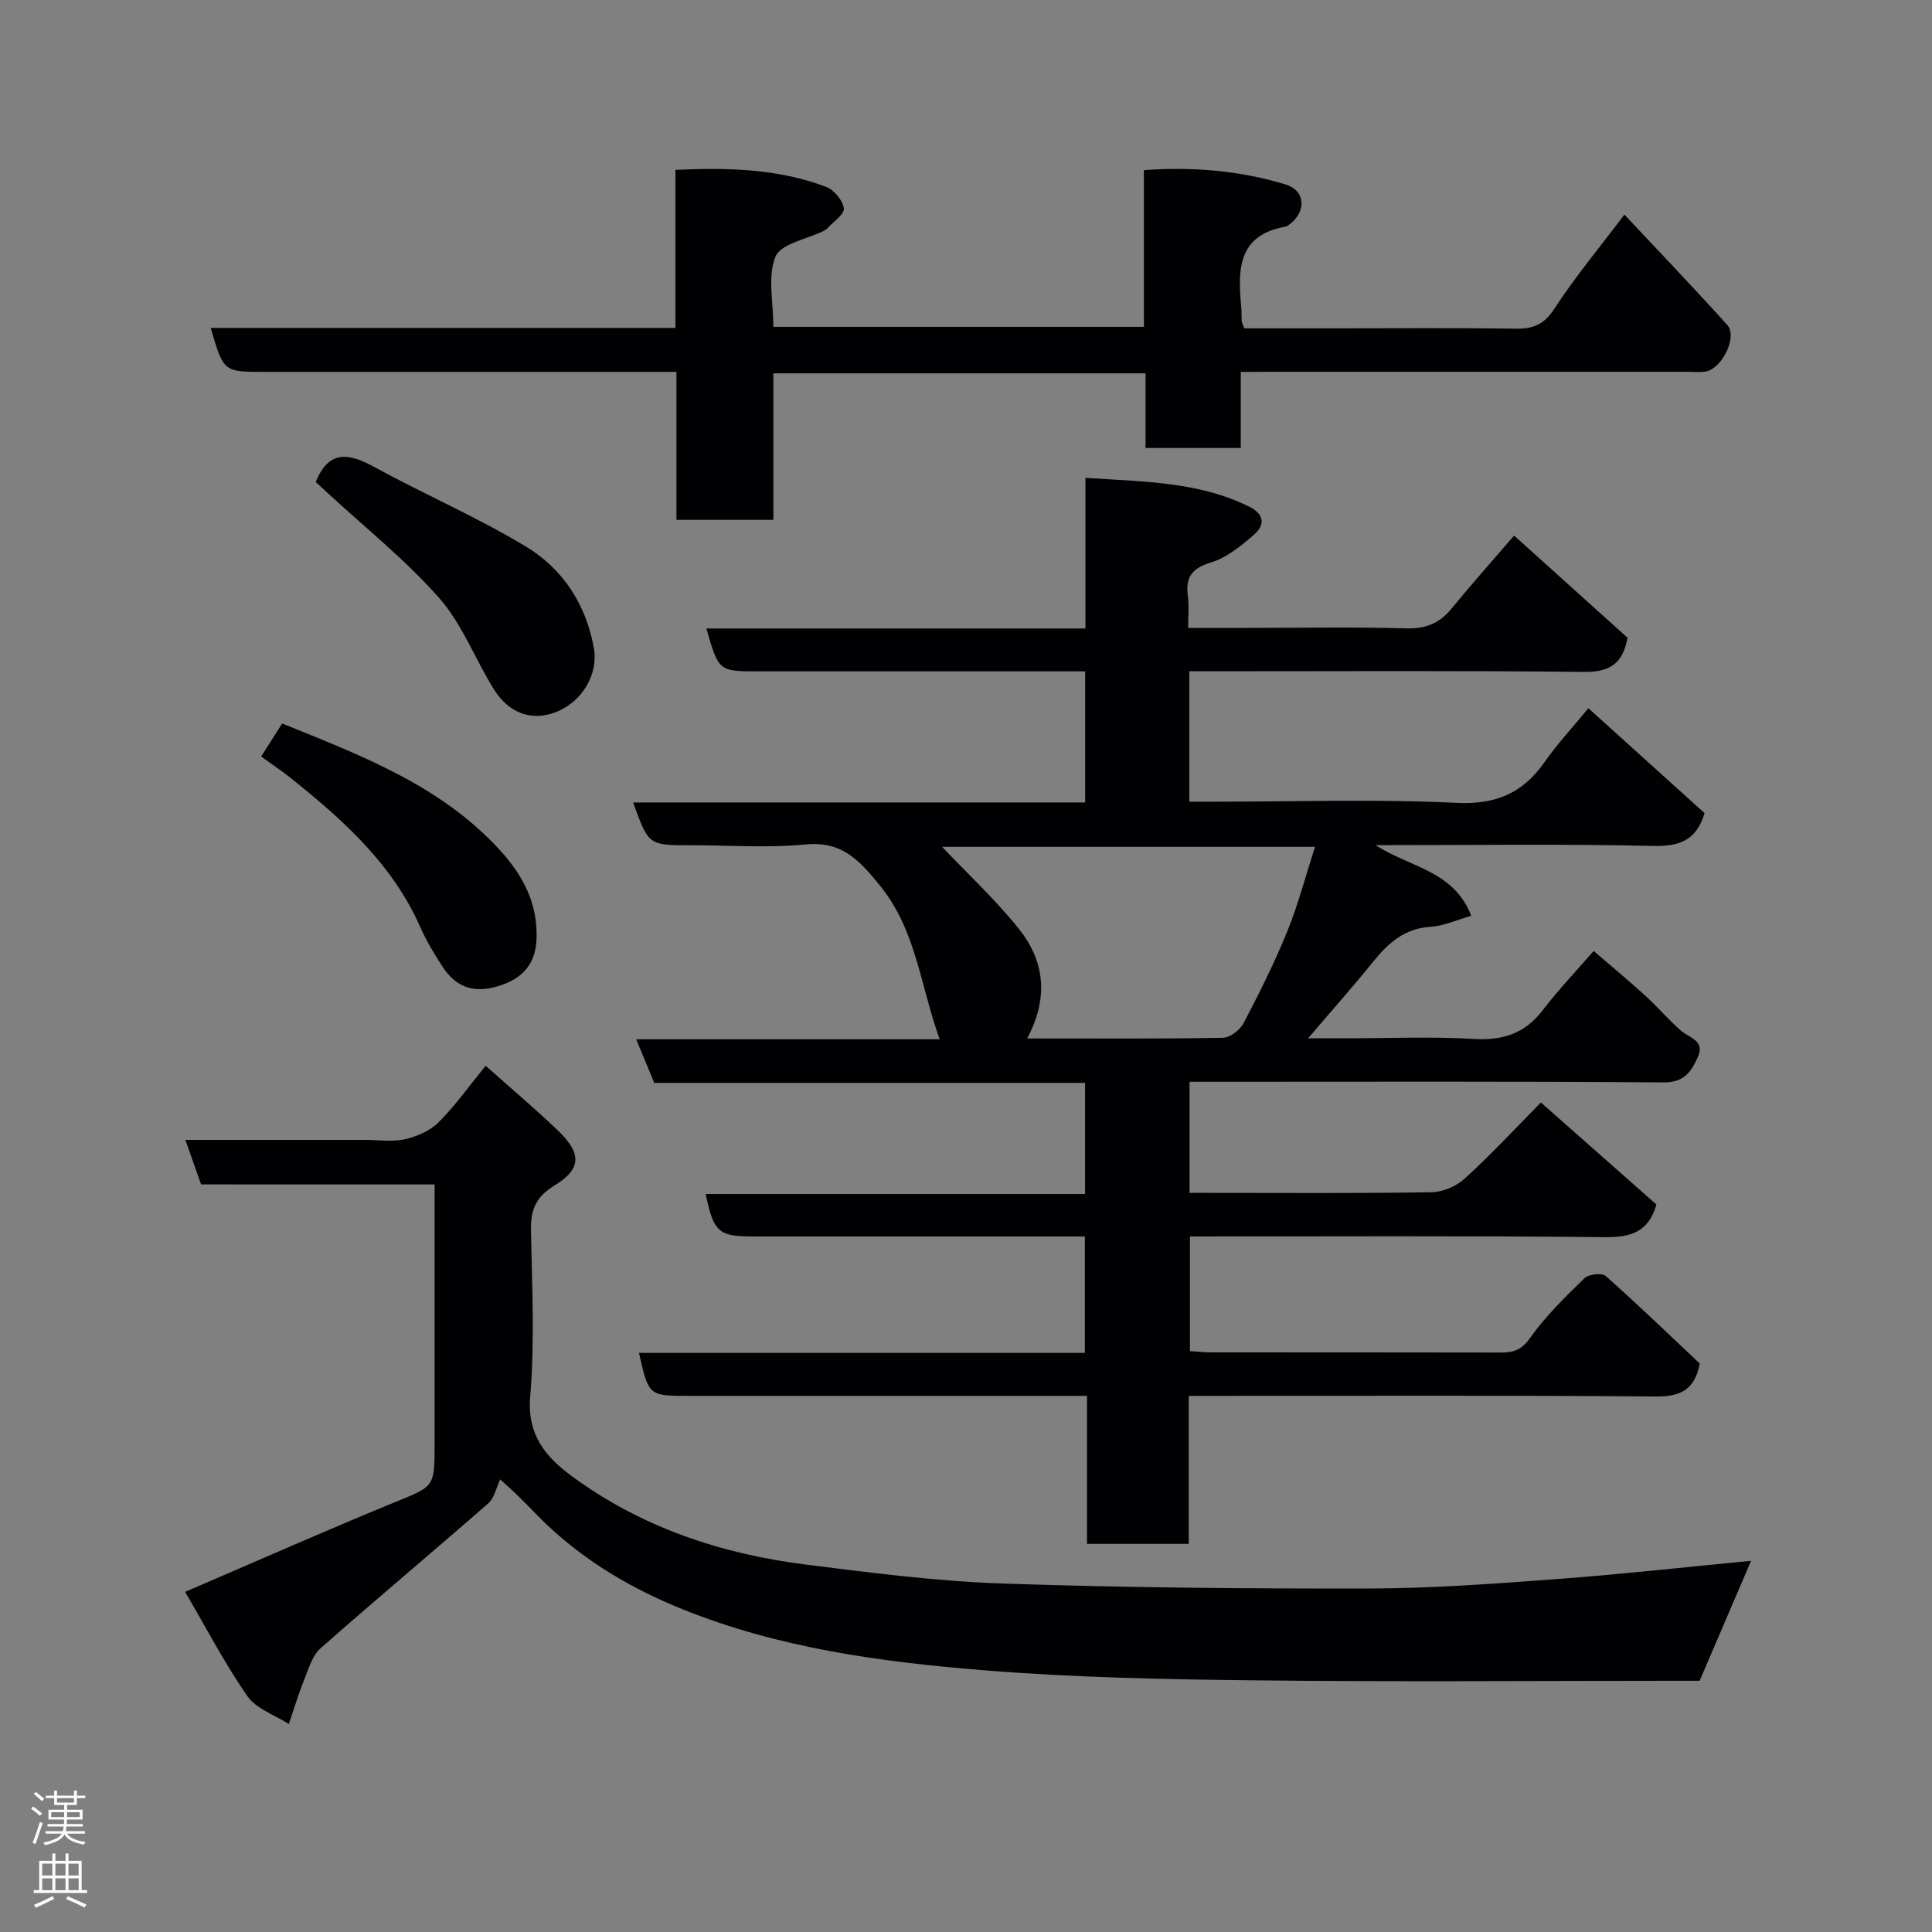 <svg enable-background="new 0 0 400 400" viewBox="0 0 400 400" xmlns="http://www.w3.org/2000/svg"><rect x="0" y="0" width="400" height="400" fill="#808080" stroke="none"/><g fill="#010103"><path d="m319.03 228.26c8.15 7.2 16.1 14.22 23.92 21.13-1.67 5.77-5.36 6.8-10.77 6.75-28.48-.3-56.96-.14-85.81-.14v23.73c1.41.09 2.85.26 4.29.26 20 .02 39.99-.01 59.99.04 2.59.01 4.3-.44 6.07-2.94 3.23-4.55 7.31-8.53 11.32-12.45.86-.84 3.62-1.15 4.4-.46 6.69 5.93 13.12 12.14 19.48 18.13-1.03 5.39-3.93 6.86-9.09 6.82-30.33-.26-60.65-.13-90.98-.13-1.79 0-3.58 0-5.73 0v30.64c-7.08 0-13.8 0-21.07 0 0-10.05 0-20.12 0-30.64-2.33 0-4.12 0-5.91 0-25.49 0-50.99 0-76.48 0-8.36 0-8.36 0-10.37-8.9h92.32c0-7.99 0-15.71 0-24.1-1.67 0-3.43 0-5.2 0-21.16 0-42.32 0-63.49 0-7.14 0-8.17-.88-9.82-8.79h78.55c0-7.87 0-15.26 0-23.01-29.67 0-59.27 0-89.19 0-1.24-2.97-2.39-5.75-3.75-9.03h62.84c-3.99-10.97-4.82-22.55-12.36-31.81-4.12-5.06-7.76-9.26-15.31-8.53-7.93.76-15.98.17-23.98.17-8.62 0-8.62 0-11.82-8.86h93.59c0-9.21 0-17.93 0-27.14-3.44 0-6.73 0-10.02 0-19.16 0-38.33 0-57.49 0-8.37 0-8.37 0-10.91-8.88h78.48c0-10.33 0-20.39 0-31.19 11.93.82 23.32.73 33.91 5.97 3.23 1.6 3.23 3.85 1 5.79-2.67 2.33-5.68 4.79-8.96 5.78-4.02 1.21-5.26 3.13-4.74 6.99.26 1.94.05 3.94.05 6.54h13.12c10.66 0 21.34-.21 31.99.1 4.06.12 6.93-1.03 9.44-4.11 4.15-5.07 8.51-9.96 12.94-15.1 8.06 7.26 15.91 14.33 23.49 21.15-1.06 5.72-4.04 7.13-9.17 7.07-25.33-.28-50.66-.13-75.98-.13-1.79 0-3.57 0-5.59 0v27h5.3c16.66 0 33.35-.57 49.98.24 8.19.4 13.76-1.98 18.28-8.45 2.62-3.75 5.77-7.12 9.07-11.14 8.08 7.3 16.1 14.54 24.05 21.72-1.65 5.52-5.04 6.92-10.59 6.79-18.75-.43-37.51-.16-57.54-.16 7.35 4.7 16.23 5.29 19.83 14.64-3.05.86-5.7 2.09-8.42 2.26-5.39.33-8.76 3.35-11.9 7.24-4.12 5.11-8.49 10.02-13.46 15.85h7.85c8.83 0 17.69-.39 26.49.13 6 .35 10.53-1.11 14.22-5.93 3.19-4.17 6.84-7.99 10.56-12.28 3.46 2.98 7.1 5.99 10.59 9.16 2.59 2.35 4.86 5.06 7.5 7.34 1.77 1.53 4.99 2.06 3.49 5.43-1.32 2.98-2.78 5.31-7.1 5.28-30.83-.24-61.65-.13-92.48-.13-1.8 0-3.59 0-5.67 0v23h4.62c15.16 0 30.33.12 45.49-.13 2.32-.04 5.09-1.22 6.82-2.79 5.28-4.78 10.15-10.05 15.82-15.79zm-106.37-13.26c13.6 0 27.07.1 40.54-.14 1.47-.03 3.52-1.61 4.26-3.01 3.25-6.21 6.41-12.51 9.05-19 2.28-5.62 3.82-11.54 5.75-17.53-26.59 0-52.44 0-77.22 0 5.1 5.39 10.96 10.82 15.9 16.98 5.31 6.63 6.25 14.22 1.72 22.7z"/><path d="m41.63 245.22c-1.13-3.2-2.09-5.93-3.25-9.22h36.96c2.83 0 5.76.46 8.47-.13 2.49-.55 5.22-1.74 6.99-3.51 3.46-3.45 6.32-7.5 9.75-11.71 5.16 4.6 10.18 8.84 14.92 13.37 5 4.78 4.96 7.99-.71 11.45-3.84 2.34-4.92 5.07-4.83 9.29.23 11.49.79 23.05-.16 34.46-.66 8.01 3.36 12.54 8.71 16.47 14.37 10.56 30.84 16.03 48.36 18.24 13.51 1.7 27.08 3.45 40.66 3.92 25.4.87 50.84 1.08 76.26 1.03 12.87-.03 25.74-1 38.59-1.95 13.39-1 26.74-2.49 40.19-3.78-3.51 8.19-6.97 16.27-10.65 24.84-1.36 0-3.34 0-5.33 0-28.82 0-57.64.24-86.46-.09-18.87-.21-37.78-.57-56.57-2.1-21.13-1.72-42.17-4.55-62.14-12.59-10.47-4.22-19.94-9.77-28.12-17.49-2.66-2.51-5.04-5.31-9.71-9.43-.8 1.68-1.19 3.84-2.48 4.97-11.51 10.07-23.25 19.88-34.71 30-1.69 1.49-2.45 4.16-3.35 6.4-1.22 3.03-2.16 6.18-3.22 9.28-2.92-1.88-6.75-3.13-8.58-5.76-4.79-6.91-8.69-14.44-12.89-21.6 14.98-6.43 29.05-12.68 43.29-18.51 8.23-3.37 8.36-3.08 8.36-11.91 0-17.81 0-35.62 0-53.93-16.29-.01-32.36-.01-48.35-.01z"/><path d="m256.89 77v15.75c-6.63 0-12.9 0-19.72 0 0-5.05 0-10.11 0-15.46-25.92 0-51.3 0-77.05 0v30.34c-6.74 0-13.13 0-20.07 0 0-10.04 0-20.1 0-30.64-2.33 0-4.11 0-5.9 0-26.49 0-52.98 0-79.46 0-8.41 0-8.41 0-11.07-9.1h96.22c0-10.95 0-21.55 0-32.72 10.85-.5 21.25-.25 31.21 3.52 1.63.62 3.45 2.8 3.66 4.46.15 1.21-2.17 2.75-3.41 4.12-.22.24-.53.41-.83.56-3.45 1.71-8.82 2.63-9.91 5.3-1.69 4.11-.44 9.42-.44 14.54h76.71c0-10.7 0-21.3 0-32.45 10.21-.73 19.93.11 29.36 2.98 4.1 1.25 4.32 5.58.82 8.24-.26.2-.55.44-.85.49-9.98 1.73-9.89 8.99-9.17 16.62.09.99.03 2 .1 2.99.02.3.21.59.53 1.44h19.13c12.33 0 24.66-.11 36.98.07 3.62.05 5.92-.79 8.07-4.11 4.25-6.54 9.28-12.57 14.52-19.51 7.17 7.66 14.36 15.15 21.3 22.86 2.22 2.46-1.21 9.26-4.64 9.66-1.15.13-2.33.03-3.5.03-28.82 0-57.64 0-86.46 0-1.8.02-3.61.02-6.13.02z"/><path d="m65.37 99.8c2.68-6.67 6.79-6.03 12.03-3.16 10.41 5.69 21.38 10.42 31.52 16.54 7.61 4.6 12.44 11.97 14.04 21.04.95 5.4-2.45 11.11-7.88 13.22-4.94 1.92-9.72.31-12.89-4.82-3.86-6.24-6.52-13.44-11.28-18.83-7.01-7.94-15.42-14.64-23.24-21.87-.85-.79-1.69-1.56-2.3-2.12z"/><path d="m54.07 156.63c1.46-2.29 2.83-4.45 4.35-6.84 16.45 6.67 32.84 12.83 45.07 26.21 4.78 5.24 7.92 11.09 7.59 18.55-.21 4.86-2.75 7.74-6.84 9.25-5.72 2.12-9.7.84-12.63-3.68-1.68-2.6-3.32-5.28-4.56-8.1-5.78-13.13-16.05-22.3-26.91-30.98-1.78-1.42-3.68-2.68-6.07-4.41z"/></g><path d="m6.44 374.46.42-.45c.65.47 1.27.95 1.85 1.44l-.45.49c-.65-.56-1.25-1.06-1.82-1.48m.93 7.33-.63-.26c.55-1.36 1.05-2.8 1.52-4.33.19.1.38.19.59.27-.46 1.29-.95 2.73-1.48 4.32m-.38-10.38.44-.42c.43.34 1.01.82 1.74 1.44l-.49.49c-.53-.51-1.09-1.01-1.69-1.51m2.5.35h1.72v-1.04h.59v1.04h3.52v-1.04h.59v1.04h1.75v.53h-1.75v1.42h-2.03v.97h3.22v2.03h-3.24c0 .35-.01.66-.03.93h3.32v.53h-3.37c-.03.27-.08.58-.15.94h3.96v.53h-3.71c.67.92 1.93 1.48 3.79 1.68-.13.24-.23.44-.29.59-2.13-.38-3.48-1.08-4.04-2.12-.43.97-1.77 1.72-4.03 2.23-.09-.19-.2-.37-.33-.55 2.1-.42 3.37-1.03 3.81-1.83h-3.36v-.53h3.58c.08-.29.13-.61.16-.94h-3.33v-.53h3.39c.02-.27.04-.58.04-.93h-3.23v-2.03h3.25v-.97h-2.07v-1.42h-1.73zm1.12 3.44v1h2.65c.01-.3.02-.44.01-.4v-.25-.35zm1.19-2h3.52v-.91h-3.52zm4.71 2h-2.63v.59c0 .16-.01.28-.01.4h2.64z" fill="#fcfafa"/><path d="m13.56 383.74h.63v1.52h2.72v6.07h1.13v.6h-11.06v-.6h1.13v-6.07h2.73v-1.52h.63v1.52h2.1v-1.52zm-2.69 8.83.38.56c-1.24.63-2.53 1.25-3.85 1.85-.1-.21-.21-.42-.34-.63 1.36-.55 2.63-1.15 3.81-1.78m-2.13-4.27h2.1v-2.45h-2.1zm0 3.04h2.1v-2.46h-2.1zm2.72-3.04h2.1v-2.45h-2.1zm0 3.04h2.1v-2.46h-2.1zm6.07 3.6c-1.41-.71-2.7-1.3-3.86-1.78l.35-.56c1.45.62 2.75 1.19 3.88 1.72zm-1.25-9.09h-2.1v2.45h2.1zm-2.09 5.49h2.1v-2.46h-2.1z" fill="#fcfafa"/></svg>